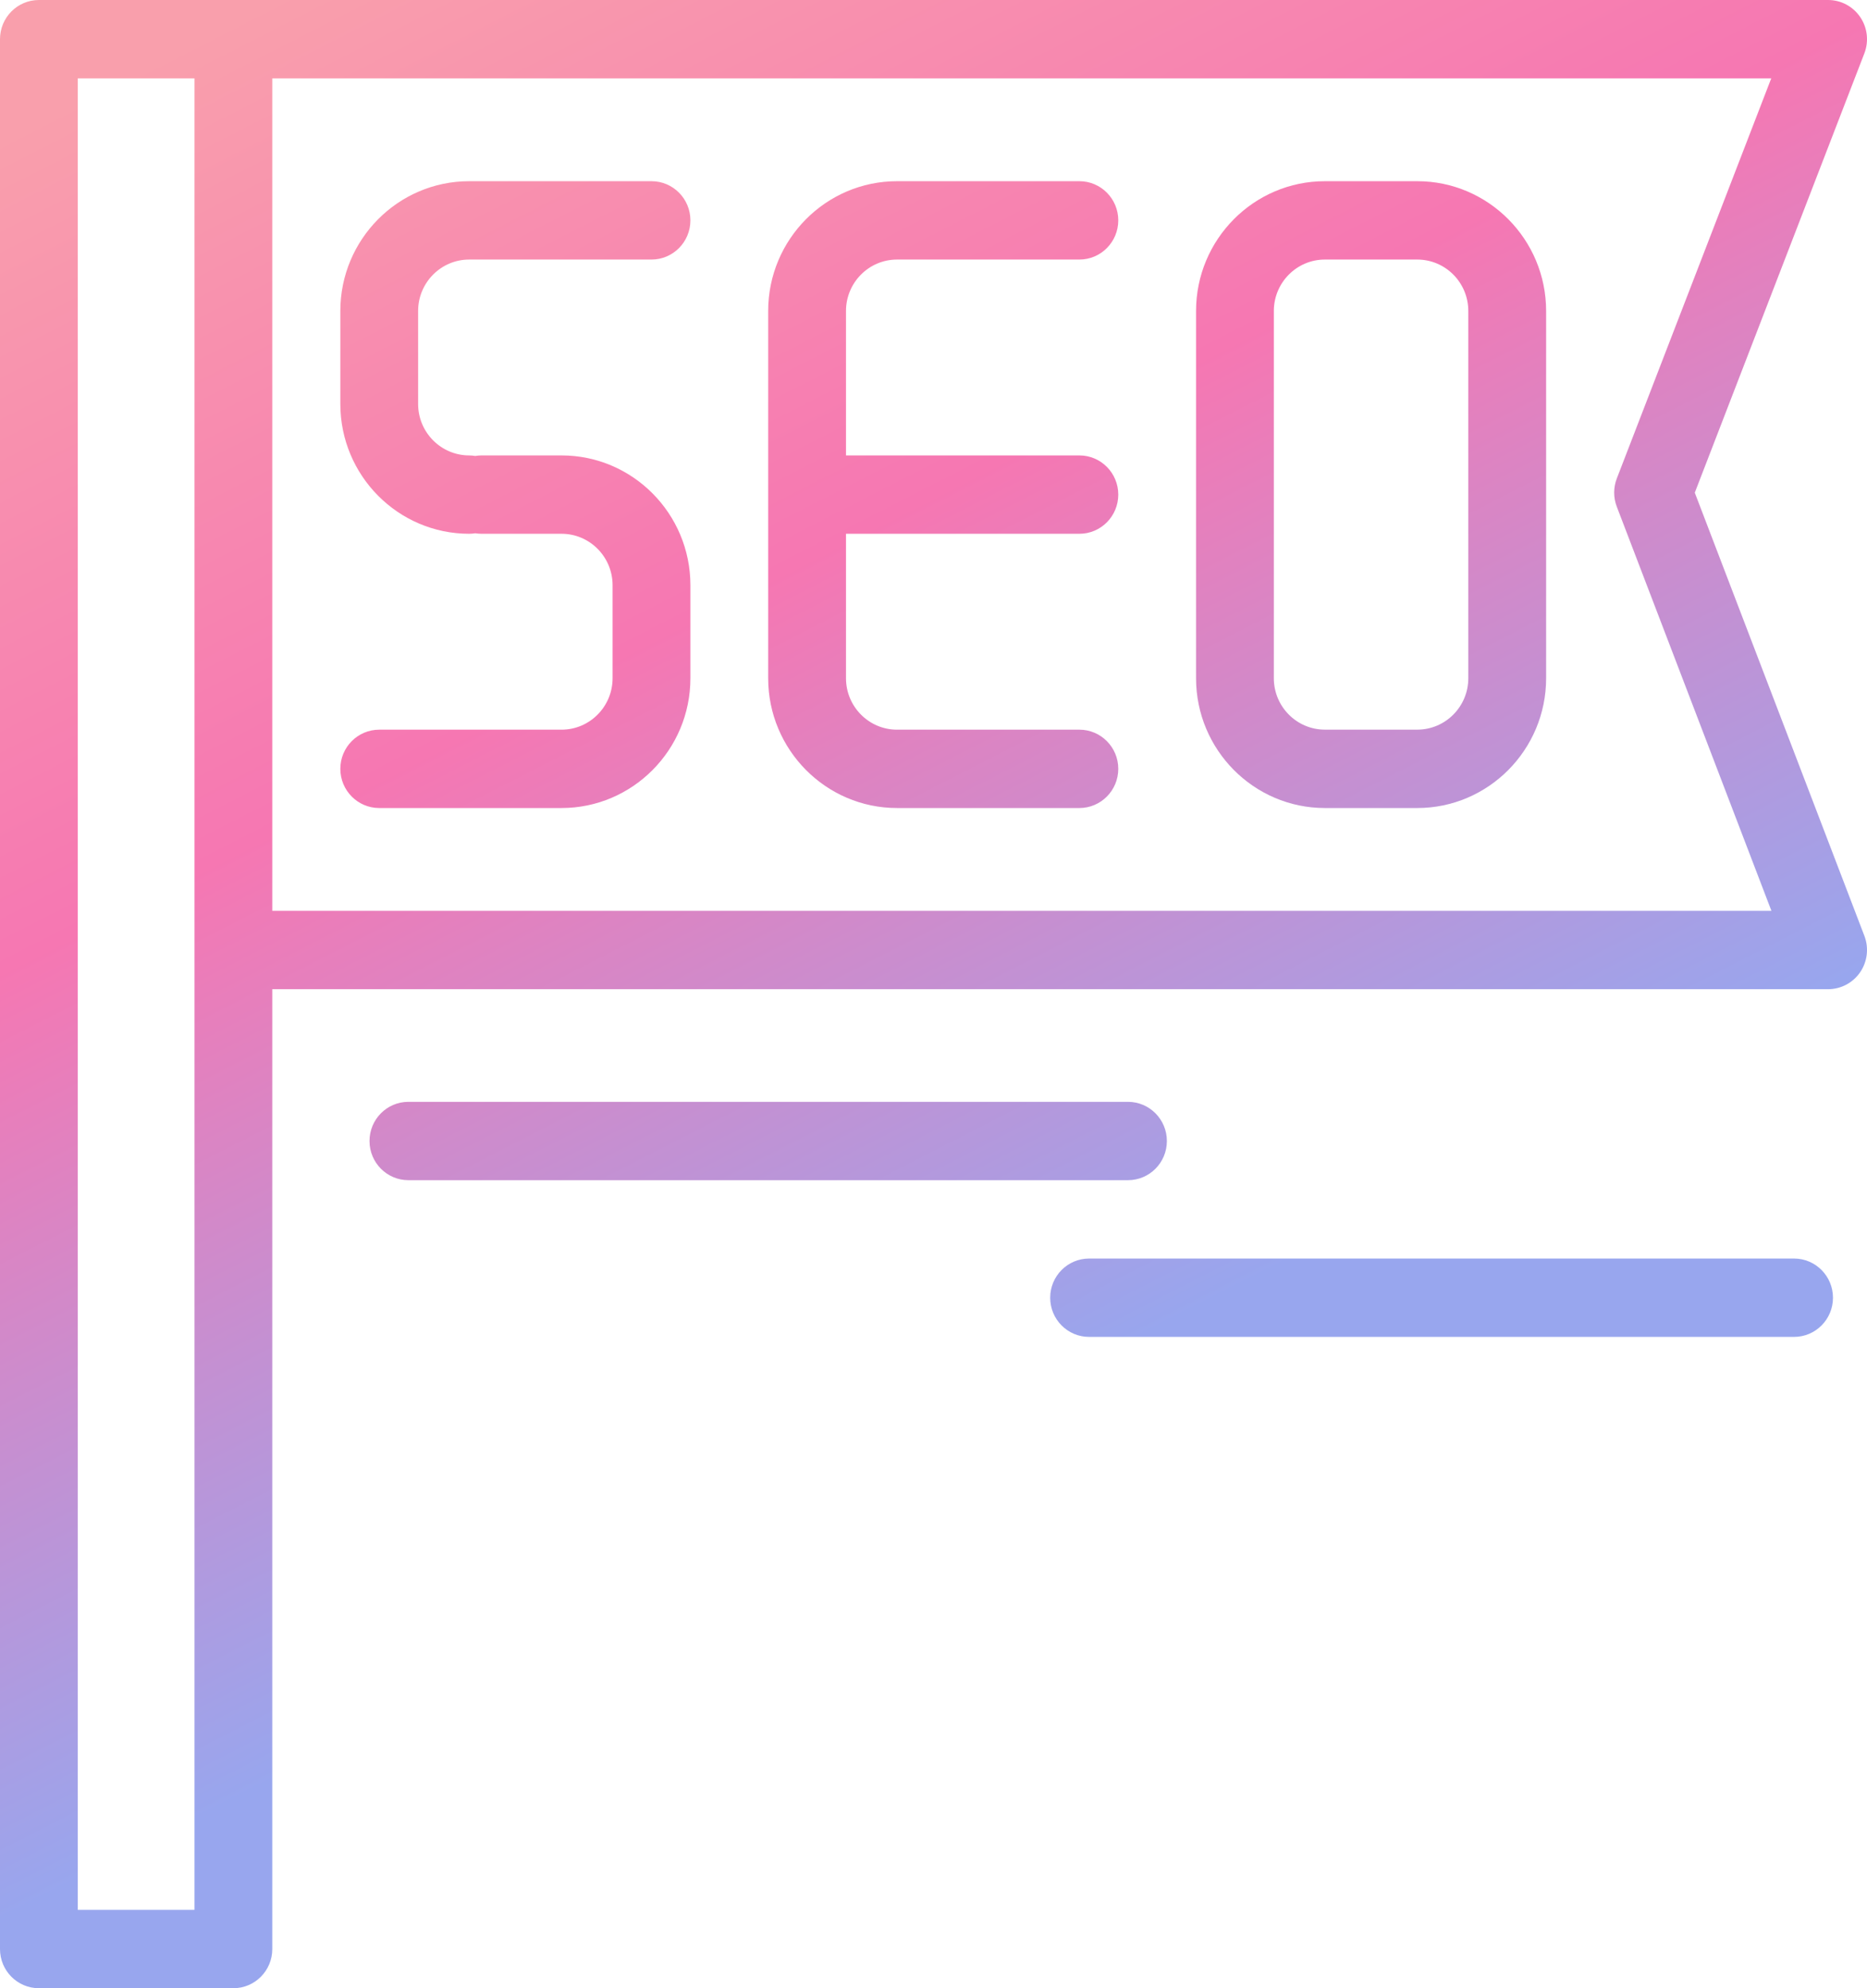 <svg width="62" height="66" viewBox="0 0 62 66" fill="none" xmlns="http://www.w3.org/2000/svg">
<path d="M61.914 31.069L56.281 16.355L61.912 1.772C62.067 1.371 62.015 0.92 61.774 0.566C61.534 0.212 61.135 0 60.708 0H1.292C0.578 0 0 0.582 0 1.301V64.7C0 65.418 0.578 66 1.292 66H7.75C8.463 66 9.042 65.418 9.042 64.7V32.837H60.708C61.134 32.837 61.532 32.626 61.773 32.273C62.014 31.919 62.067 31.469 61.914 31.069ZM6.458 63.399H2.583V2.601H6.458V63.399ZM9.042 30.236V2.601H58.82L53.692 15.882C53.575 16.183 53.575 16.518 53.691 16.82L58.826 30.236L9.042 30.236Z" fill="url(#paint0_linear_1_49)"/>
<path d="M15.581 8.616H21.635C22.349 8.616 22.927 8.033 22.927 7.315C22.927 6.597 22.349 6.015 21.635 6.015H15.581C13.221 6.015 11.302 7.947 11.302 10.322V13.411C11.302 15.787 13.221 17.719 15.581 17.719C15.649 17.719 15.717 17.712 15.782 17.702C15.848 17.712 15.915 17.719 15.984 17.719H18.648C19.583 17.719 20.343 18.485 20.343 19.426V22.515C20.343 23.456 19.583 24.222 18.648 24.222H12.594C11.88 24.222 11.302 24.804 11.302 25.522C11.302 26.24 11.88 26.823 12.594 26.823H18.648C21.008 26.823 22.927 24.89 22.927 22.515V19.426C22.927 17.051 21.008 15.118 18.648 15.118H15.984C15.915 15.118 15.848 15.125 15.782 15.136C15.716 15.125 15.649 15.118 15.581 15.118C14.646 15.118 13.885 14.352 13.885 13.411V10.323C13.885 9.381 14.646 8.616 15.581 8.616Z" fill="url(#paint1_linear_1_49)"/>
<path d="M29.789 8.616H35.844C36.557 8.616 37.136 8.033 37.136 7.315C37.136 6.597 36.557 6.015 35.844 6.015H29.789C27.43 6.015 25.51 7.947 25.51 10.322V22.515C25.51 24.89 27.43 26.823 29.789 26.823H35.844C36.557 26.823 37.136 26.24 37.136 25.522C37.136 24.804 36.557 24.222 35.844 24.222H29.789C28.854 24.222 28.094 23.456 28.094 22.515V17.719H35.844C36.557 17.719 37.136 17.137 37.136 16.419C37.136 15.7 36.557 15.118 35.844 15.118H28.094V10.323C28.094 9.381 28.854 8.616 29.789 8.616Z" fill="url(#paint2_linear_1_49)"/>
<path d="M47.065 6.015H43.997C41.638 6.015 39.719 7.947 39.719 10.323V22.515C39.719 24.89 41.638 26.823 43.997 26.823H47.065C49.424 26.823 51.344 24.89 51.344 22.515V10.323C51.344 7.947 49.424 6.015 47.065 6.015ZM48.76 22.515C48.76 23.456 48 24.221 47.065 24.221H43.997C43.062 24.221 42.302 23.456 42.302 22.515V10.323C42.302 9.381 43.063 8.616 43.997 8.616H47.065C48 8.616 48.76 9.381 48.76 10.323V22.515Z" fill="url(#paint3_linear_1_49)"/>
<path d="M38.75 37.877C38.75 37.159 38.172 36.576 37.458 36.576H13.562C12.849 36.576 12.271 37.158 12.271 37.877C12.271 38.595 12.849 39.177 13.562 39.177H37.458C38.172 39.177 38.75 38.595 38.75 37.877Z" fill="url(#paint4_linear_1_49)"/>
<path d="M59.578 41.778H36.167C35.453 41.778 34.875 42.361 34.875 43.079C34.875 43.797 35.453 44.379 36.167 44.379H59.578C60.291 44.379 60.87 43.797 60.87 43.079C60.87 42.361 60.291 41.778 59.578 41.778Z" fill="url(#paint5_linear_1_49)"/>
<defs>
<linearGradient id="paint0_linear_1_49" x1="0.045" y1="4.583" x2="31.337" y2="65.828" gradientUnits="userSpaceOnUse">
<stop stop-color="#F99FAC"/>
<stop offset="0.358" stop-color="#F677B2"/>
<stop offset="0.766" stop-color="#98A6EE"/>
</linearGradient>
<linearGradient id="paint1_linear_1_49" x1="0.045" y1="4.583" x2="31.337" y2="65.828" gradientUnits="userSpaceOnUse">
<stop stop-color="#F99FAC"/>
<stop offset="0.358" stop-color="#F677B2"/>
<stop offset="0.766" stop-color="#98A6EE"/>
</linearGradient>
<linearGradient id="paint2_linear_1_49" x1="0.045" y1="4.583" x2="31.337" y2="65.828" gradientUnits="userSpaceOnUse">
<stop stop-color="#F99FAC"/>
<stop offset="0.358" stop-color="#F677B2"/>
<stop offset="0.766" stop-color="#98A6EE"/>
</linearGradient>
<linearGradient id="paint3_linear_1_49" x1="0.045" y1="4.583" x2="31.337" y2="65.828" gradientUnits="userSpaceOnUse">
<stop stop-color="#F99FAC"/>
<stop offset="0.358" stop-color="#F677B2"/>
<stop offset="0.766" stop-color="#98A6EE"/>
</linearGradient>
<linearGradient id="paint4_linear_1_49" x1="0.045" y1="4.583" x2="31.337" y2="65.828" gradientUnits="userSpaceOnUse">
<stop stop-color="#F99FAC"/>
<stop offset="0.358" stop-color="#F677B2"/>
<stop offset="0.766" stop-color="#98A6EE"/>
</linearGradient>
<linearGradient id="paint5_linear_1_49" x1="0.045" y1="4.583" x2="31.337" y2="65.828" gradientUnits="userSpaceOnUse">
<stop stop-color="#F99FAC"/>
<stop offset="0.358" stop-color="#F677B2"/>
<stop offset="0.766" stop-color="#98A6EE"/>
</linearGradient>
</defs>
</svg>
